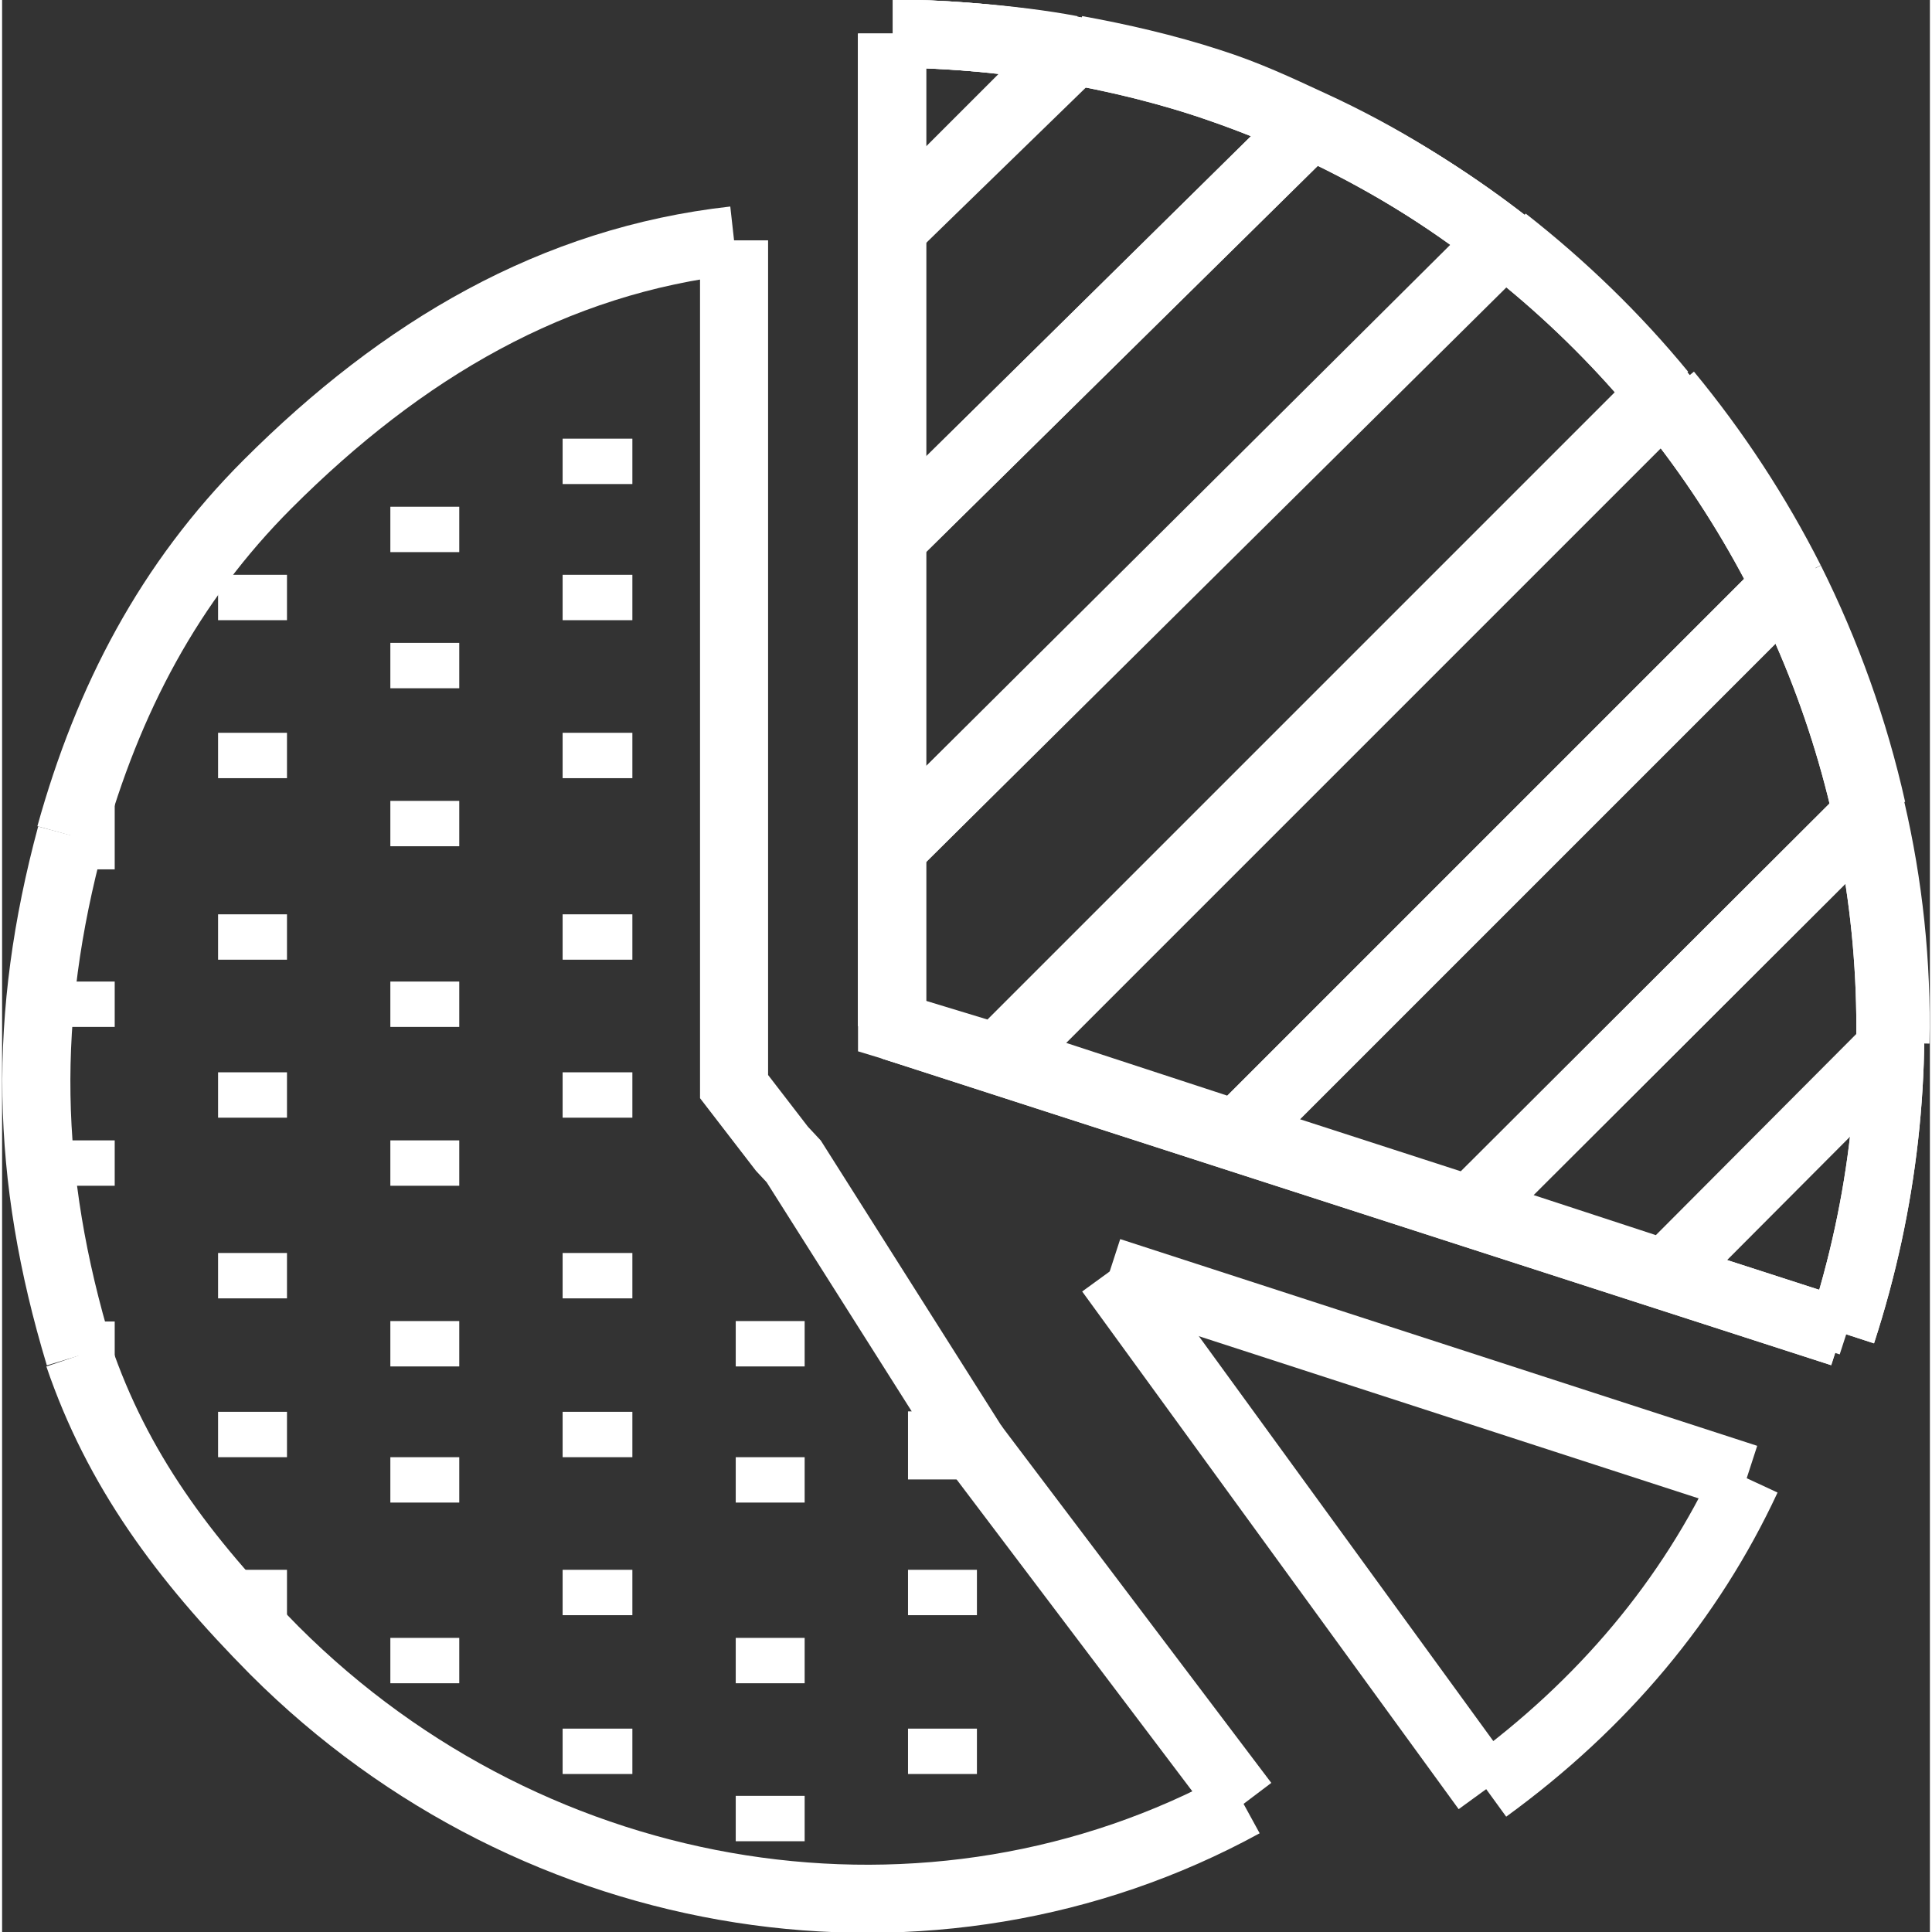<?xml version="1.0" encoding="UTF-8"?>
<!DOCTYPE svg PUBLIC "-//W3C//DTD SVG 1.1//EN" "http://www.w3.org/Graphics/SVG/1.1/DTD/svg11.dtd">
<!-- Creator: CorelDRAW -->
<svg xmlns="http://www.w3.org/2000/svg" xml:space="preserve" width="89px" height="89px" style="shape-rendering:geometricPrecision; text-rendering:geometricPrecision; image-rendering:optimizeQuality; fill-rule:evenodd; clip-rule:evenodd"
viewBox="0 0 2.294 2.299"
 xmlns:xlink="http://www.w3.org/1999/xlink">
 <rect x="0" y="0" width="2.294" height="2.299" fill="#333333" stroke="none"/>
 <defs>
  <style type="text/css">
   <![CDATA[
    .str1 {stroke:white;stroke-width:0.054}
    .str0 {stroke:white;stroke-width:0.081}
    .fil0 {fill:none;fill-rule:nonzero}
   ]]>
  </style>
 </defs>
 <g id="Layer_x0020_1">
  <g id="_192958120">
   <g>
    <g>
     <g>
      <line id="_192962920" class="fil0 str0" x1="1.059" y1="1.221" x2="2.189" y2= "1.586" />
      <path id="_192962848" class="fil0 str0" d="M2.189 1.586c0.202,-0.62 -0.141,-1.286 -0.761,-1.488 -0.124,-0.04 -0.261,-0.058 -0.368,-0.058"/>
      <line id="_192962800" class="fil0 str0" x1="1.059" y1="0.04" x2="1.059" y2= "1.221" />
     </g>
    </g>
   </g>
   <line id="_192962632" class="fil0 str0" x1="1.318" y1="1.513" x2="1.766" y2= "2.129" />
   <path id="_192962560" class="fil0 str0" d="M1.766 2.129c0.139,-0.101 0.243,-0.226 0.31,-0.37"/>
   <line id="_192962488" class="fil0 str0" x1="2.076" y1="1.759" x2="1.318" y2= "1.513" />
   <line id="_192962416" class="fil0 str0" x1="1.059" y1="1.221" x2="2.189" y2= "1.586" />
   <path id="_192962344" class="fil0 str0" d="M2.189 1.586c0.202,-0.62 -0.141,-1.286 -0.761,-1.488 -0.124,-0.04 -0.261,-0.058 -0.368,-0.058"/>
   <line id="_192962272" class="fil0 str0" x1="1.059" y1="0.04" x2="1.059" y2= "1.221" />
   <g>
    <polyline id="_192962200" class="fil0 str0" points="1.558,0.148 1.059,0.64 1.059,1.009 1.785,0.287 "/>
    <path id="_192962128" class="fil0 str0" d="M1.785 0.287c-0.07,-0.054 -0.144,-0.101 -0.227,-0.139"/>
    <polyline id="_192962056" class="fil0 str0" points="1.788,0.287 1.059,1.009 1.059,1.221 1.184,1.259 1.975,0.468 "/>
    <path id="_192961984" class="fil0 str0" d="M1.975 0.468c-0.055,-0.067 -0.118,-0.128 -0.187,-0.182"/>
    <path id="_192961912" class="fil0 str0" d="M1.437 0.098c-0.052,-0.017 -0.109,-0.03 -0.159,-0.039"/>
    <polyline id="_192961840" class="fil0 str0" points="1.278,0.059 1.059,0.272 1.059,0.64 1.558,0.148 "/>
    <path id="_192961768" class="fil0 str0" d="M1.558 0.148c-0.041,-0.019 -0.077,-0.036 -0.121,-0.05"/>
    <polyline id="_192961696" class="fil0 str0" points="1.059,0.04 1.059,0.272 1.272,0.059 "/>
    <path id="_192961624" class="fil0 str0" d="M1.272 0.059c-0.068,-0.013 -0.159,-0.019 -0.212,-0.019"/>
    <polyline id="_192961552" class="fil0 str0" points="1.982,0.468 1.191,1.259 1.469,1.35 2.128,0.691 "/>
    <path id="_192961480" class="fil0 str0" d="M2.128 0.691c-0.04,-0.079 -0.089,-0.154 -0.146,-0.223"/>
    <line id="_192961408" class="fil0 str1" x1="1.979" y1="1.516" x2="2.195" y2= "1.586" />
    <path id="_192961336" class="fil0 str1" d="M2.195 1.586c0.037,-0.114 0.056,-0.23 0.058,-0.344"/>
    <line id="_192961264" class="fil0 str1" x1="2.253" y1="1.241" x2="1.979" y2= "1.516" />
    <polyline id="_192961192" class="fil0 str0" points="2.128,0.691 1.469,1.35 1.747,1.44 2.225,0.963 "/>
    <path id="_192961120" class="fil0 str0" d="M2.225 0.963c-0.021,-0.094 -0.054,-0.186 -0.097,-0.272"/>
    <polyline id="_192961048" class="fil0 str0" points="2.225,0.963 1.747,1.44 1.979,1.516 2.253,1.241 "/>
    <path id="_192961000" class="fil0 str0" d="M2.253 1.241c0.002,-0.095 -0.008,-0.188 -0.029,-0.278"/>
   </g>
   <polyline id="_192960880" class="fil0 str0" points="1.156,1.72 1.078,1.72 1.156,1.72 0.942,1.382 0.928,1.367 0.871,1.293 0.871,1.209 0.873,1.209 0.871,1.209 0.871,0.994 0.873,0.994 0.871,0.994 0.871,0.805 0.873,0.805 0.871,0.805 0.871,0.644 0.873,0.644 0.871,0.644 0.871,0.455 0.873,0.455 0.871,0.455 0.871,0.286 "/>
   <path id="_192960808" class="fil0 str0" d="M0.871 0.286c-0.215,0.024 -0.395,0.13 -0.555,0.29 -0.117,0.117 -0.19,0.256 -0.235,0.418"/>
   <polygon id="_192960736" class="fil0 str0" points="0.082,0.994 0.134,0.994 "/>
   <path id="_192960664" class="fil0 str0" d="M0.082 0.994c-0.058,0.215 -0.055,0.404 0.01,0.619"/>
   <polygon id="_192960592" class="fil0 str0" points="0.091,1.613 0.134,1.613 "/>
   <path id="_192960520" class="fil0 str0" d="M0.091 1.613c0.046,0.135 0.124,0.241 0.233,0.351 0.312,0.312 0.784,0.384 1.153,0.182"/>
   <line id="_192960448" class="fil0 str0" x1="1.478" y1="2.146" x2="1.156" y2= "1.72" />
   <polygon id="_192960376" class="fil0 str1" points="0.052,1.384 0.134,1.384 "/>
   <polygon id="_192960304" class="fil0 str1" points="0.052,1.195 0.134,1.195 "/>
   <polygon id="_192960232" class="fil0 str1" points="0.257,1.895 0.339,1.895 "/>
   <polygon id="_192960160" class="fil0 str1" points="0.257,1.707 0.339,1.707 "/>
   <polygon id="_192960088" class="fil0 str1" points="0.257,1.518 0.339,1.518 "/>
   <polygon id="_192960016" class="fil0 str1" points="0.257,1.303 0.339,1.303 "/>
   <polygon id="_192959944" class="fil0 str1" points="0.257,1.115 0.339,1.115 "/>
   <polygon id="_192959872" class="fil0 str1" points="0.257,0.899 0.339,0.899 "/>
   <polygon id="_192959800" class="fil0 str1" points="0.257,0.711 0.339,0.711 "/>
   <polygon id="_192959728" class="fil0 str1" points="0.462,1.976 0.544,1.976 "/>
   <polygon id="_192959656" class="fil0 str1" points="0.462,1.761 0.544,1.761 "/>
   <polygon id="_192959584" class="fil0 str1" points="0.462,1.599 0.544,1.599 "/>
   <polygon id="_192959512" class="fil0 str1" points="0.462,1.384 0.544,1.384 "/>
   <polygon id="_192959440" class="fil0 str1" points="0.462,1.195 0.544,1.195 "/>
   <polygon id="_192959368" class="fil0 str1" points="0.462,0.98 0.544,0.98 "/>
   <polygon id="_192959296" class="fil0 str1" points="0.462,0.792 0.544,0.792 "/>
   <polygon id="_192959224" class="fil0 str1" points="0.462,0.63 0.544,0.63 "/>
   <polygon id="_192959152" class="fil0 str1" points="0.667,2.084 0.75,2.084 "/>
   <polygon id="_192959080" class="fil0 str1" points="0.667,1.895 0.75,1.895 "/>
   <polygon id="_192959008" class="fil0 str1" points="0.667,1.707 0.75,1.707 "/>
   <polygon id="_192958936" class="fil0 str1" points="0.667,1.518 0.75,1.518 "/>
   <polygon id="_192958864" class="fil0 str1" points="0.667,1.303 0.75,1.303 "/>
   <polygon id="_192958792" class="fil0 str1" points="0.667,1.115 0.75,1.115 "/>
   <polygon id="_192958720" class="fil0 str1" points="0.667,0.899 0.75,0.899 "/>
   <polygon id="_192958648" class="fil0 str1" points="0.667,0.711 0.75,0.711 "/>
   <polygon id="_192958576" class="fil0 str1" points="0.667,0.549 0.75,0.549 "/>
   <polygon id="_192958504" class="fil0 str1" points="0.873,2.164 0.955,2.164 "/>
   <polygon id="_192958432" class="fil0 str1" points="0.873,1.976 0.955,1.976 "/>
   <polygon id="_192958360" class="fil0 str1" points="0.873,1.761 0.955,1.761 "/>
   <polygon id="_192958288" class="fil0 str1" points="0.873,1.599 0.955,1.599 "/>
   <polygon id="_192958216" class="fil0 str1" points="1.078,2.084 1.16,2.084 "/>
   <polygon id="_192958168" class="fil0 str1" points="1.078,1.895 1.16,1.895 "/>
  </g>
 </g>
</svg>
